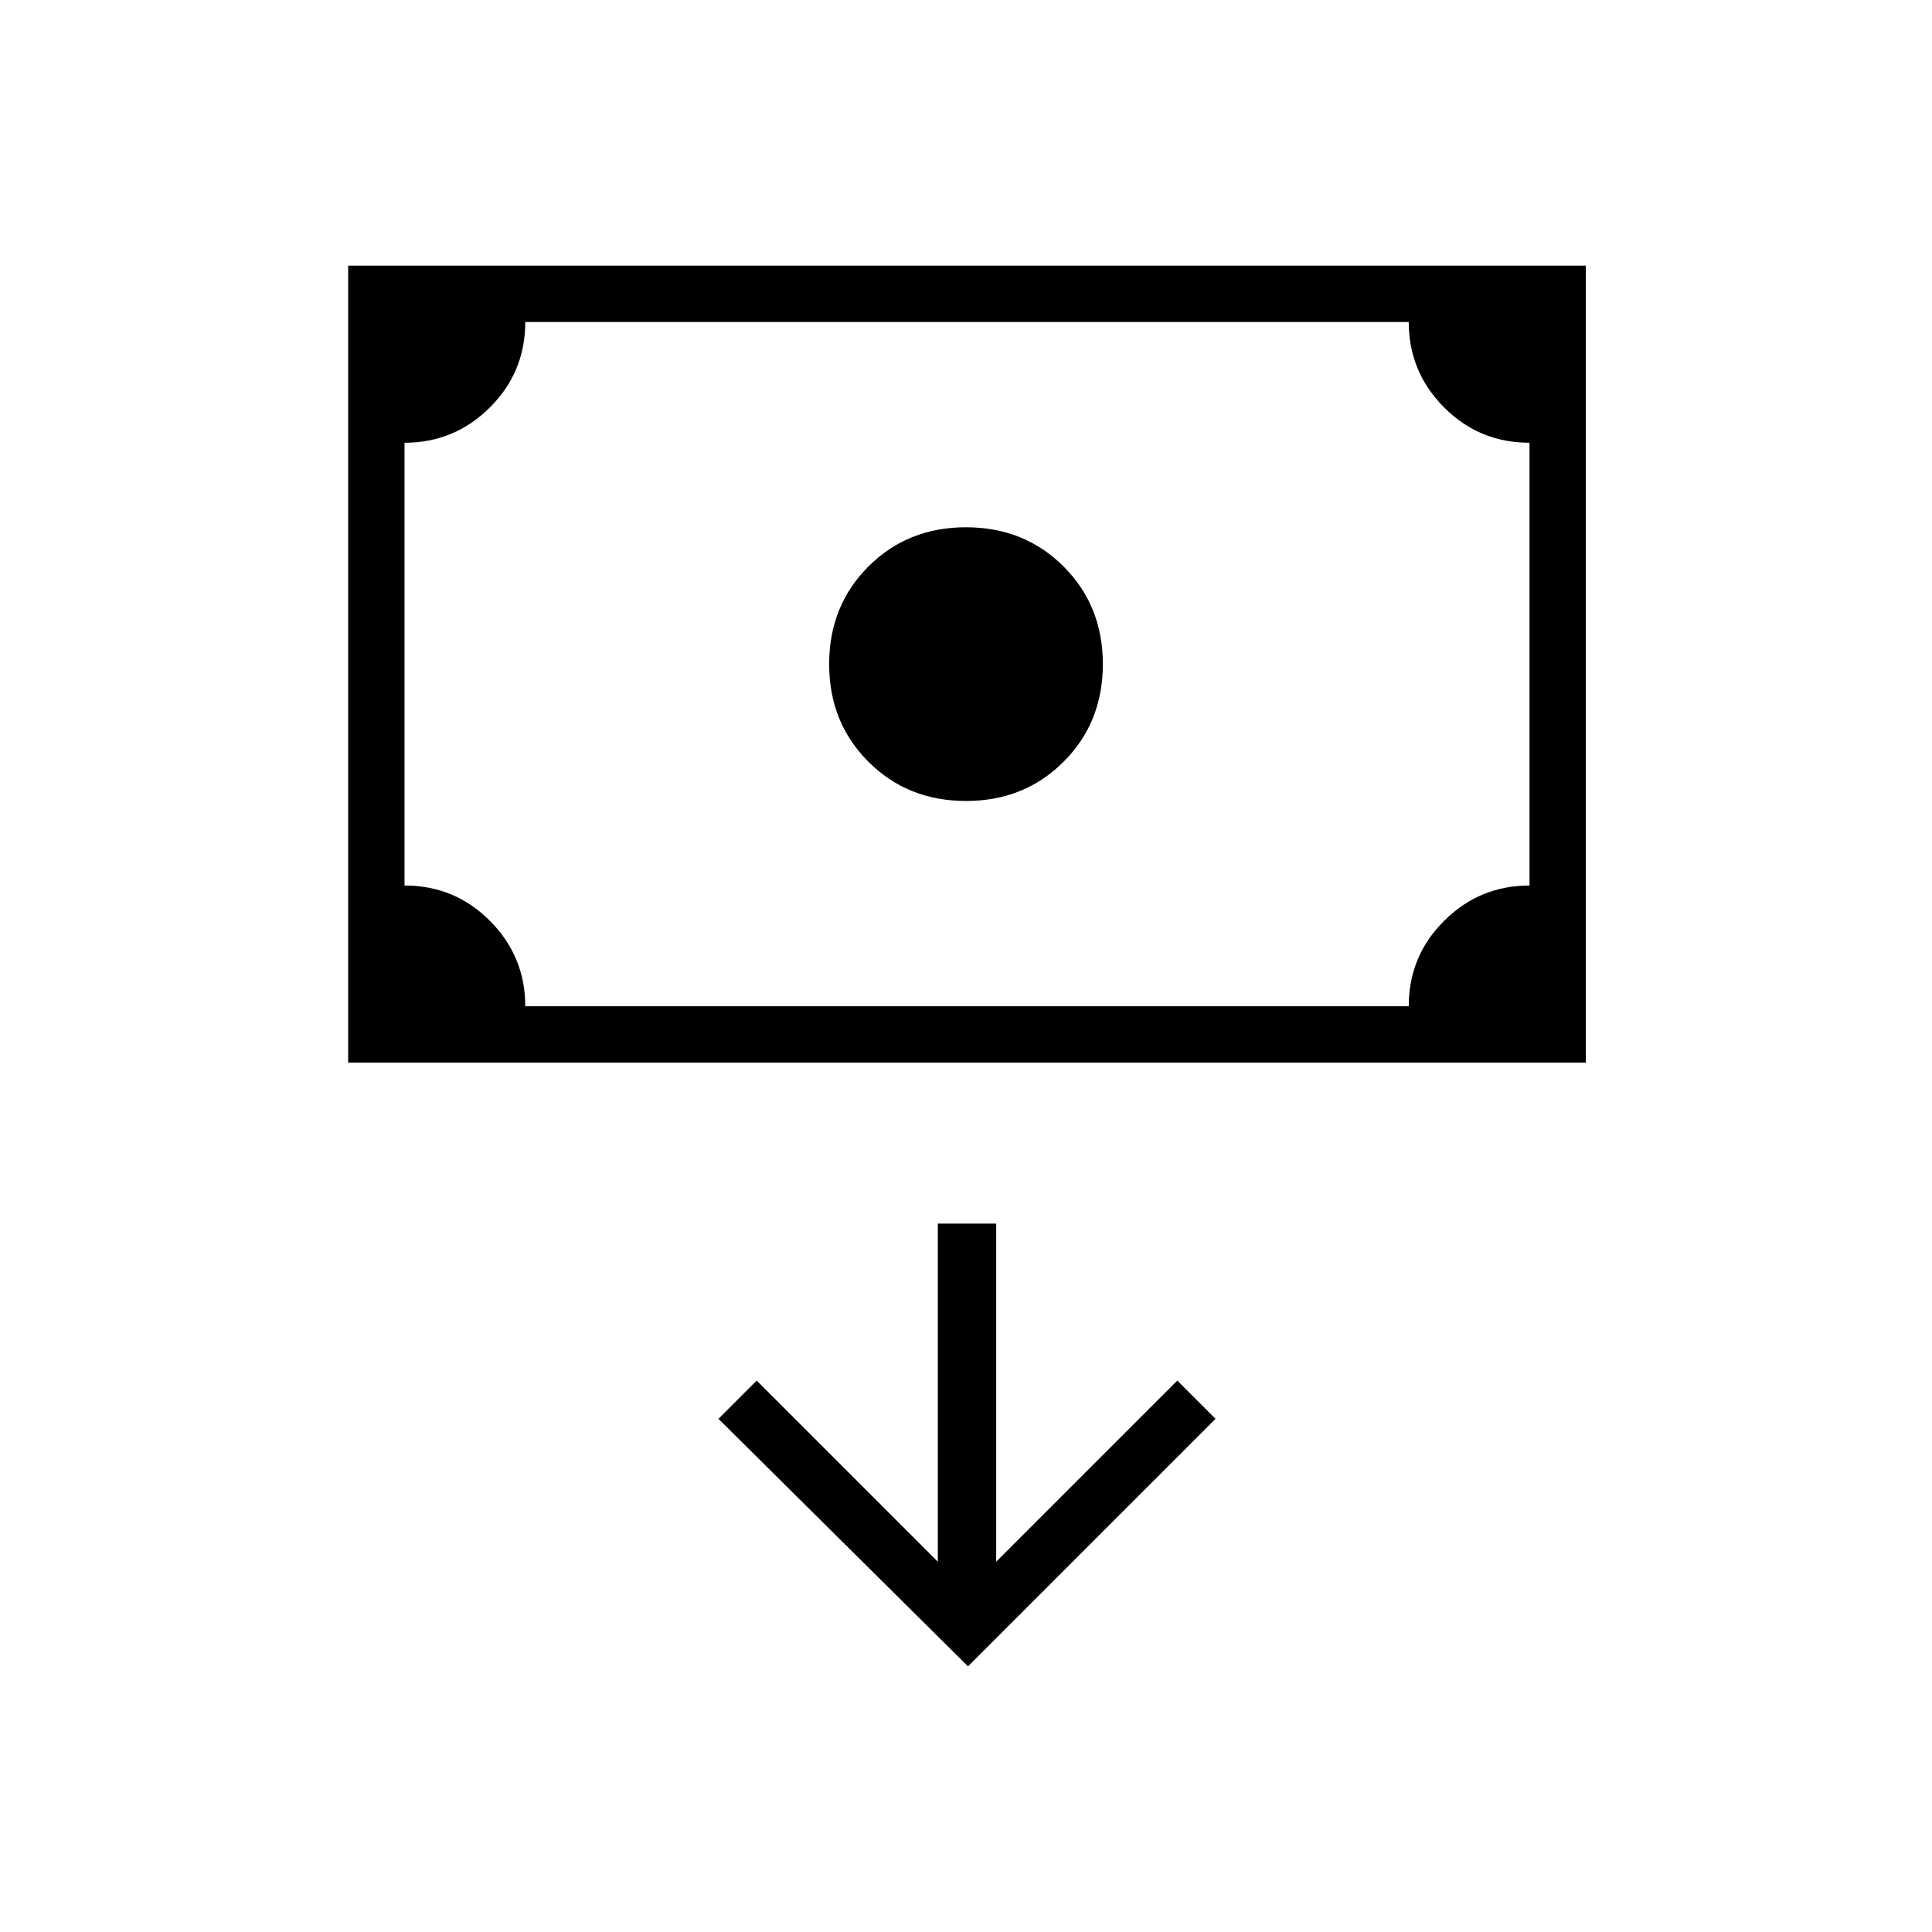 <svg xmlns="http://www.w3.org/2000/svg" height="24" viewBox="0 -960 960 960" width="24"><path d="M480-562q-29 0-48.5-19.5T412-630q0-29 19.5-48.5T480-698q29 0 48.5 19.5T548-630q0 29-19.5 48.5T480-562ZM173-432v-396h615v396H173Zm88-28h439q0-25 17.63-42.5Q735.25-520 760-520v-220q-25 0-42.5-17.63Q700-775.25 700-800H261q0 25-17.62 42.5Q225.75-740 201-740v220q25 0 42.5 17.62Q261-484.75 261-460Zm-60 0v-340 340Zm280 328 123-123-19-19-90 90v-168h-29v168l-90-90-19 19 124 123Z"/></svg>
